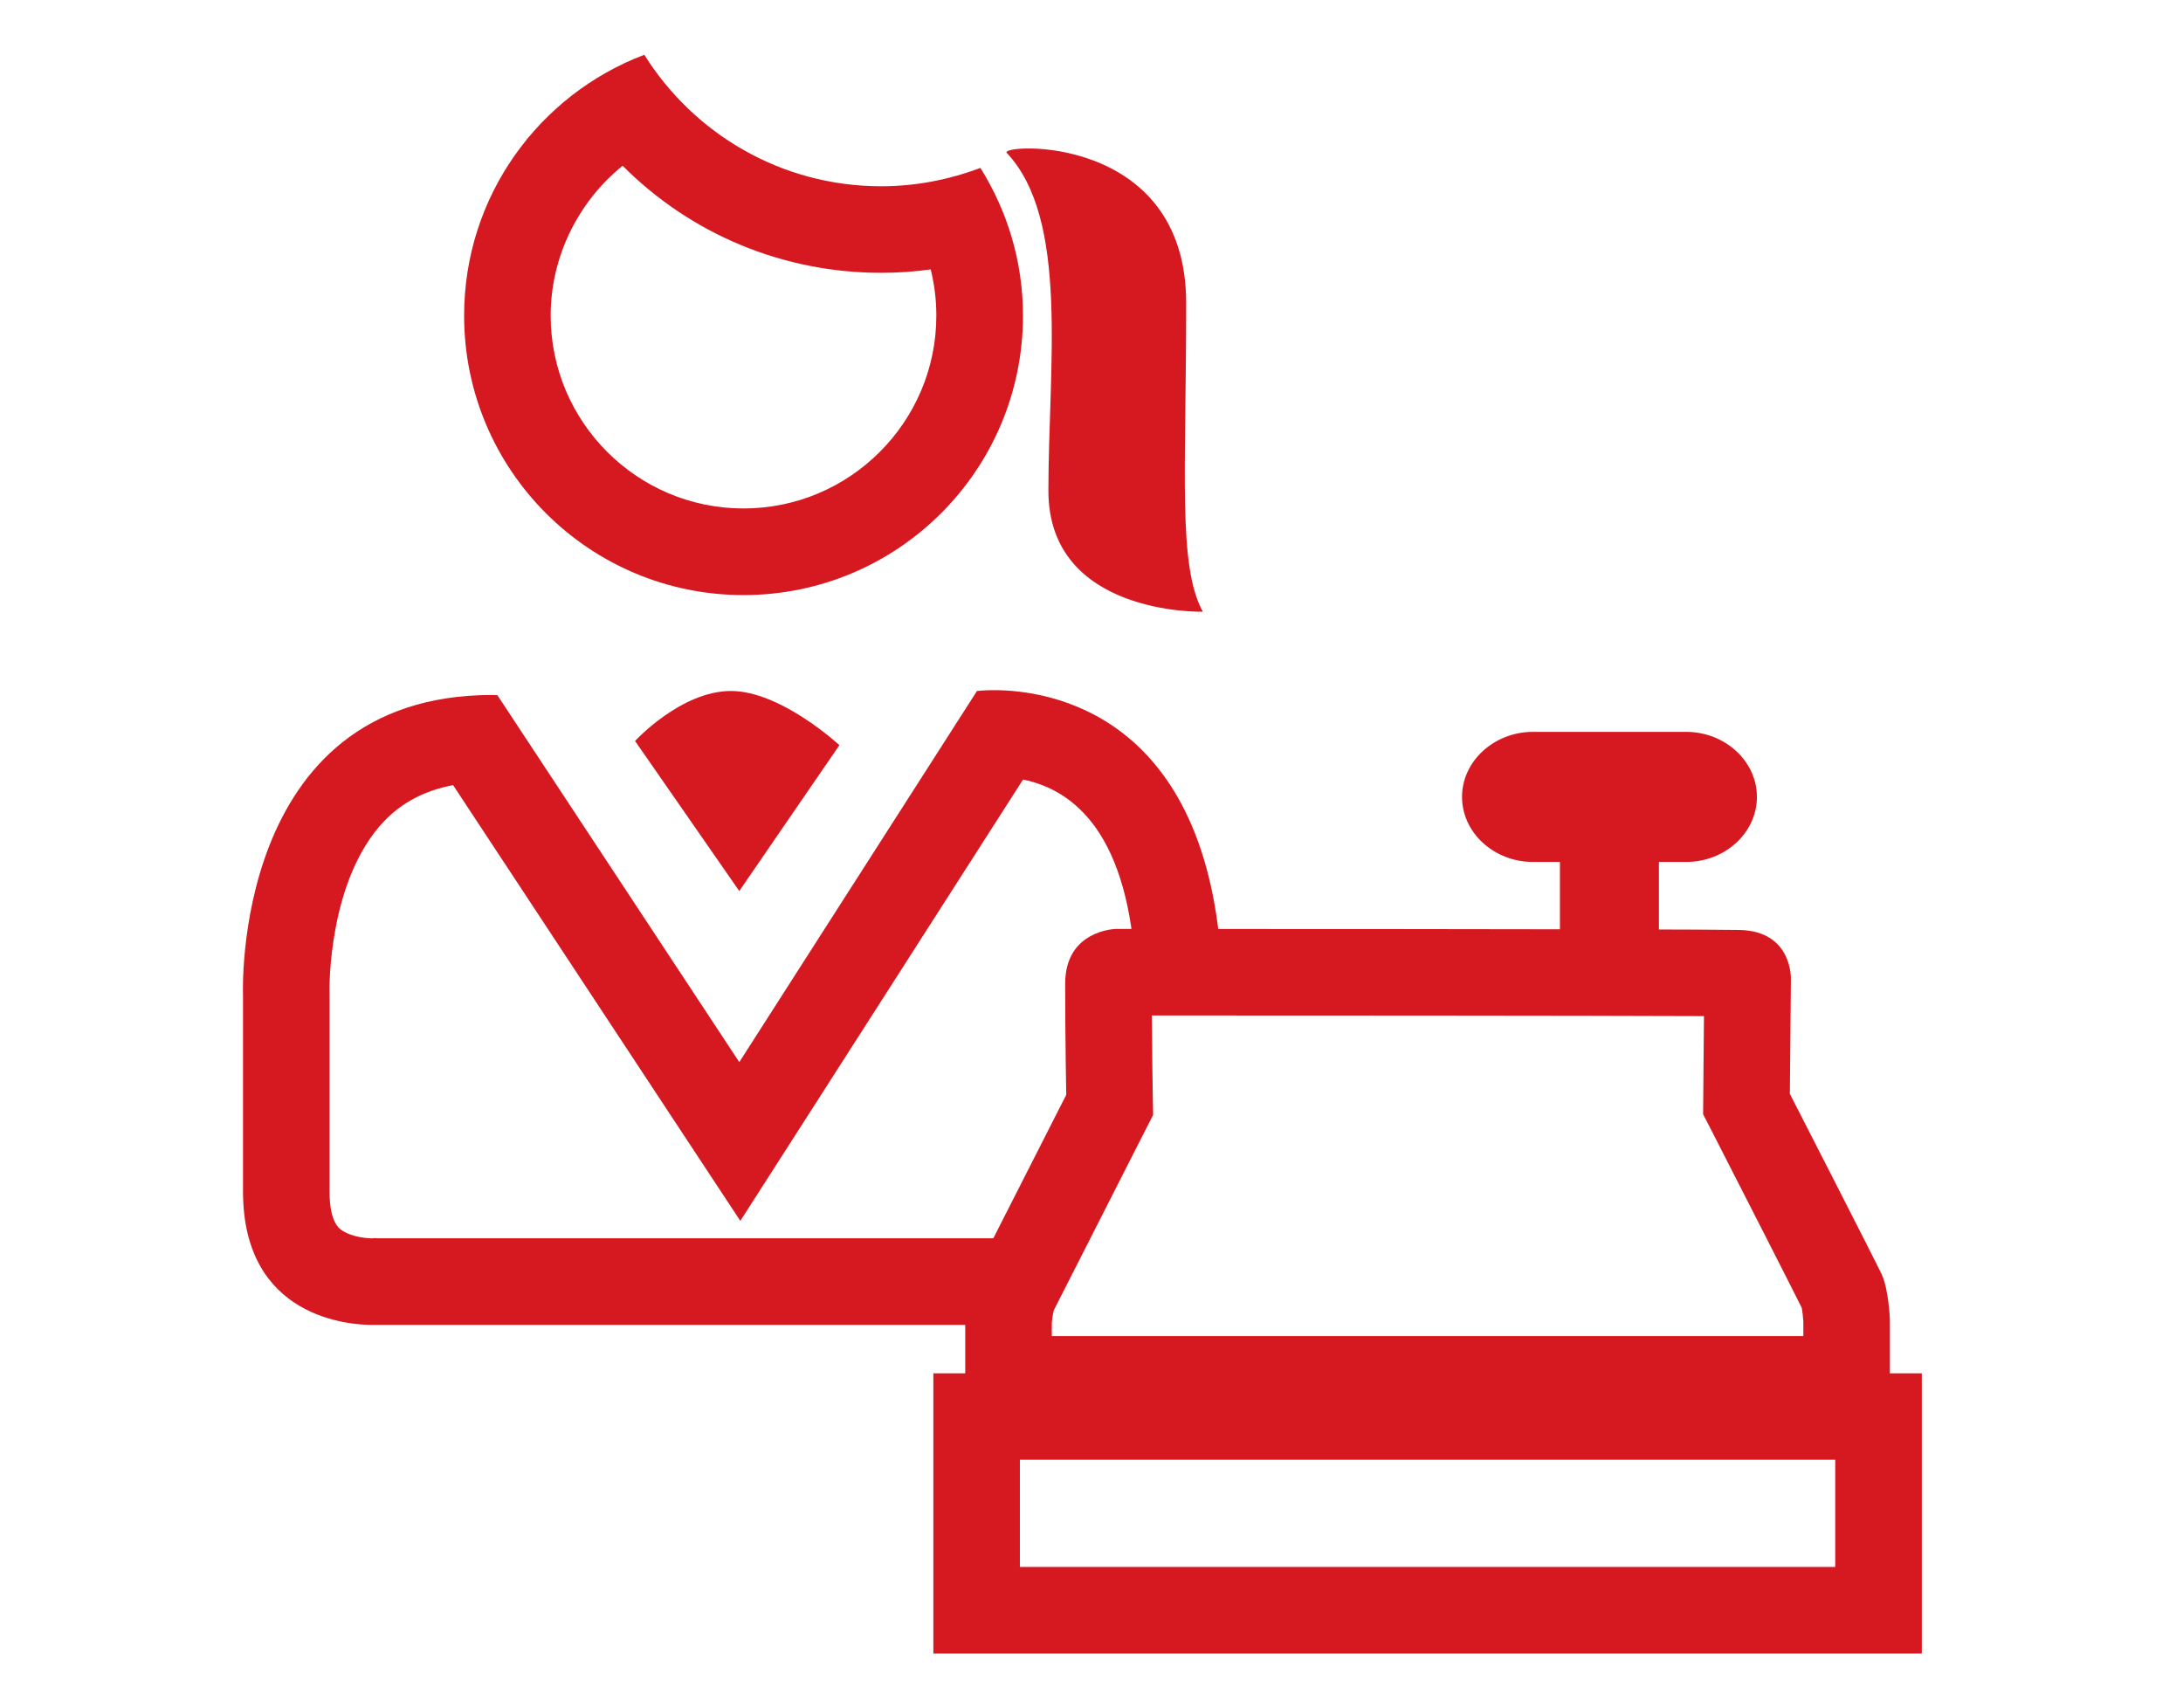 <?xml version="1.0" encoding="utf-8"?>
<!-- Generator: Adobe Illustrator 16.0.0, SVG Export Plug-In . SVG Version: 6.00 Build 0)  -->
<!DOCTYPE svg PUBLIC "-//W3C//DTD SVG 1.1//EN" "http://www.w3.org/Graphics/SVG/1.1/DTD/svg11.dtd">
<svg version="1.1" id="Capa_1" xmlns="http://www.w3.org/2000/svg" xmlns:xlink="http://www.w3.org/1999/xlink" x="0px" y="0px"
	 width="84.584px" height="66.187px" viewBox="0 0 84.584 66.187" enable-background="new 0 0 84.584 66.187" xml:space="preserve">
<g>
	<g>
		<g>
			<path fill="#D61921" d="M24.124,6.422c2.629,2.638,6.195,4.148,10.016,4.148c0.641,0,1.283-0.041,1.921-0.133
				c0.146,0.585,0.219,1.188,0.219,1.791c0,4.122-3.352,7.473-7.473,7.473c-4.118,0-7.47-3.351-7.47-7.473
				C21.337,9.95,22.4,7.82,24.124,6.422 M24.965,2.122c-4.083,1.547-6.982,5.483-6.982,10.107c0,5.981,4.845,10.828,10.824,10.828
				c5.982,0,10.83-4.847,10.83-10.828c0-2.105-0.61-4.063-1.65-5.723c-1.199,0.451-2.491,0.711-3.847,0.711
				C30.269,7.217,26.876,5.177,24.965,2.122L24.965,2.122z"/>
			<path fill="#D61921" d="M39.01,5.924c-0.329-0.351,6.95-0.806,6.95,5.816c0,6.627-0.327,10.183,0.646,11.962
				c0,0-5.984,0.16-5.984-4.688C40.622,14.167,41.436,8.51,39.01,5.924z"/>
			<path fill="#D61921" d="M24.606,28.71l4.038,5.814l3.88-5.652c0,0-2.265-2.099-4.2-2.099
				C26.382,26.774,24.606,28.71,24.606,28.71z"/>
		</g>
		<g>
			<path fill="#D61921" d="M71.109,56.559v4.154H39.517v-4.154H71.109 M74.463,53.211H36.165v10.856h38.298V53.211L74.463,53.211z"
				/>
			<g>
				<path fill="#D61921" d="M39.078,51.182c0.052-0.727,0.218-1.098,0.218-1.098l-0.025,0.044l1.096-2.15h-25.78l-0.038-0.007
					l-0.139,0.011c-0.238-0.004-0.748-0.058-1.104-0.274c-0.148-0.084-0.537-0.32-0.537-1.544v-7.593v-0.074l-0.002-0.069
					c-0.003-0.041-0.076-4.323,2.123-6.616c0.69-0.719,1.567-1.182,2.666-1.391l8.29,12.578l2.839,4.305l2.783-4.341l8.172-12.759
					c2.057,0.422,4.094,2.205,4.36,7.463c0.707,0,1.887,0,3.345,0.002c-0.479-10.059-6.736-10.928-8.822-10.928
					c-0.423,0-0.669,0.033-0.669,0.033l-9.209,14.379l-9.373-14.217c-0.068-0.004-0.141-0.008-0.208-0.008
					c-10.126,0-9.648,11.643-9.648,11.643v7.593c0,4.915,4.142,5.172,5.013,5.172c0.101,0,0.158-0.002,0.158-0.002
					s16.175,0,24.492,0V51.182z"/>
				<path fill="#D61921" d="M44.63,39.346c4.262,0,17.059,0.004,21.393,0.025l-0.026,2.978l-0.007,0.825l0.378,0.732
					c1.174,2.297,3.057,5.986,3.444,6.767c0.025,0.13,0.053,0.365,0.062,0.532v0.562H40.754V51.25
					c0.023-0.266,0.063-0.429,0.085-0.498l3.463-6.812l0.378-0.743l-0.015-0.837C44.665,42.344,44.64,40.938,44.63,39.346
					 M43.232,35.993c0,0-1.96,0.039-1.96,2.118c0,2.073,0.041,4.309,0.041,4.309l-3.512,6.911c0,0-0.324,0.603-0.401,1.798v3.992
					h35.827v-3.992c0,0-0.043-1.159-0.32-1.759c-0.282-0.596-3.556-6.988-3.556-6.988l0.04-4.434c0,0,0.079-1.877-1.998-1.916
					C65.317,35.993,43.232,35.993,43.232,35.993L43.232,35.993z"/>
			</g>
			<rect x="60.442" y="33.198" fill="#D61921" width="3.836" height="3.719"/>
			<path fill="#D61921" d="M68.075,30.876c0,1.388-1.232,2.521-2.741,2.521h-5.937c-1.511,0-2.748-1.134-2.748-2.521
				c0-1.38,1.237-2.519,2.748-2.519h5.937C66.843,28.358,68.075,29.497,68.075,30.876z"/>
		</g>
	</g>
</g>
</svg>
